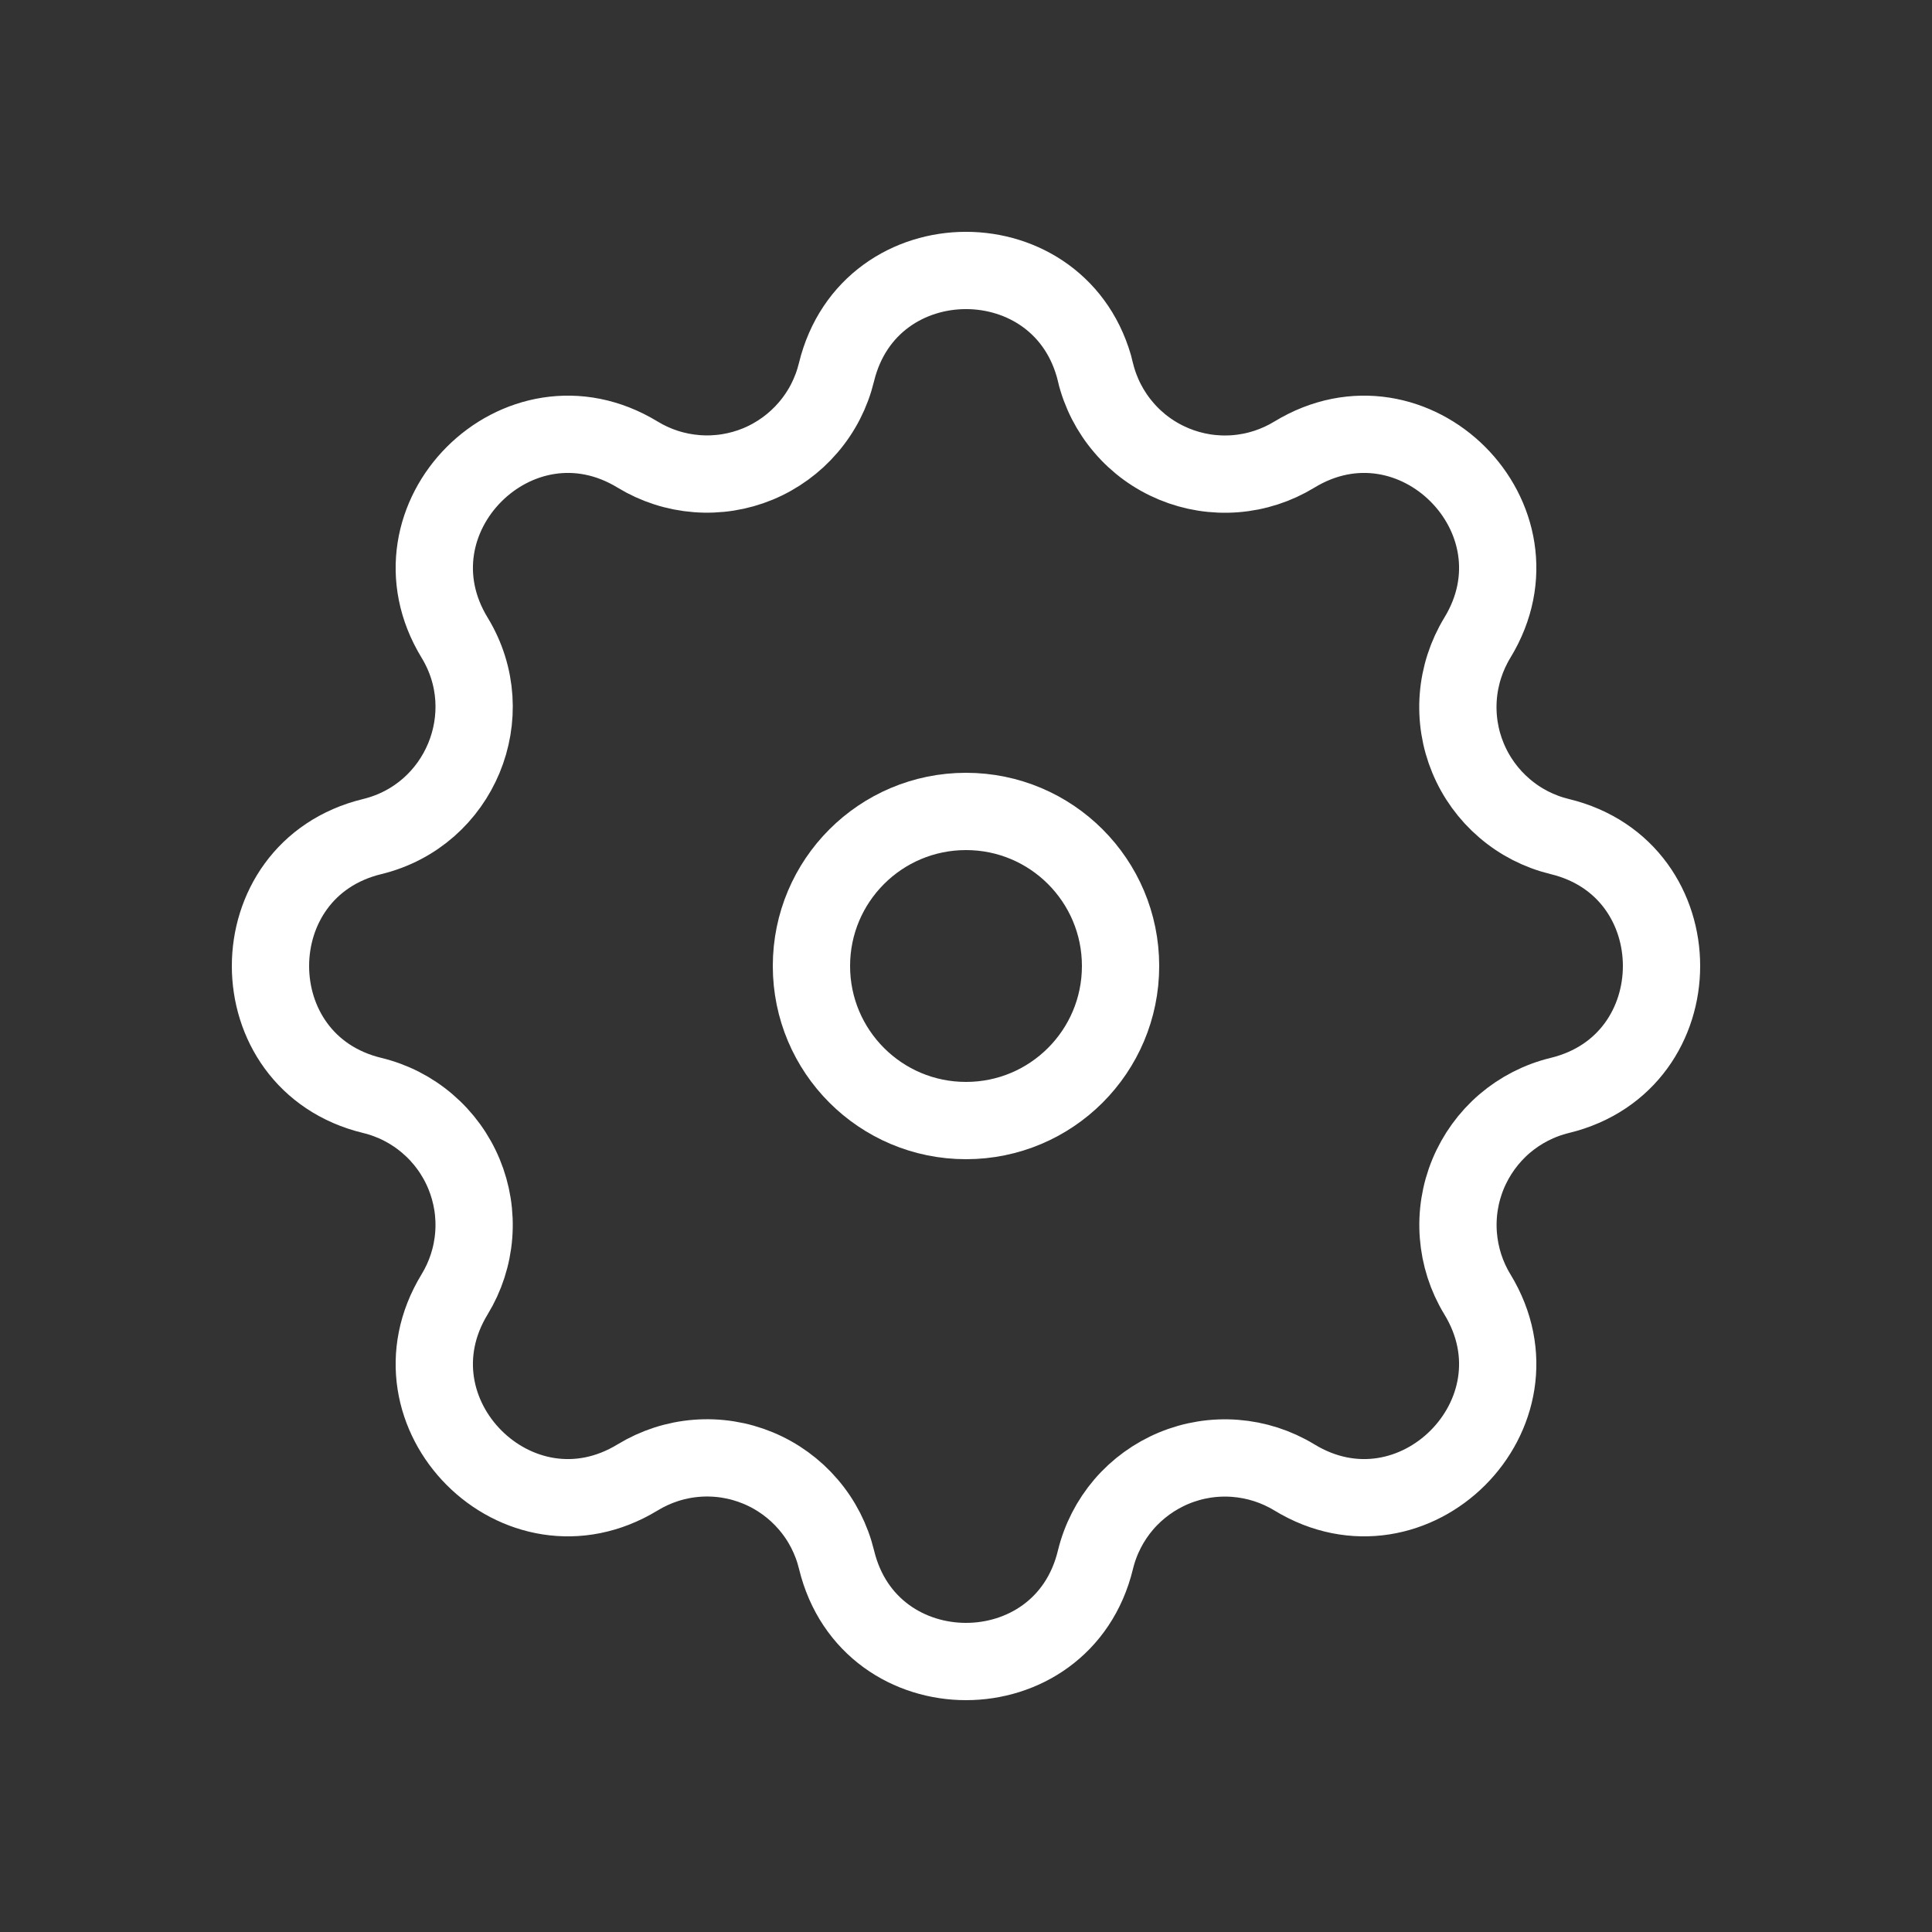 <svg width="25" height="25" viewBox="0 0 25 25" fill="none" xmlns="http://www.w3.org/2000/svg">
<rect x="0" y="0" width="25" height="25" fill="#333333" stroke="none"/>
<path fill-rule="evenodd" clip-rule="evenodd" d="M14.176 4.816C13.749 3.061 11.251 3.061 10.824 4.816C10.76 5.08 10.635 5.325 10.458 5.531C10.282 5.737 10.059 5.899 9.809 6.003C9.558 6.107 9.286 6.15 9.016 6.129C8.745 6.108 8.484 6.024 8.252 5.883C6.708 4.942 4.942 6.709 5.883 8.252C6.49 9.249 5.951 10.549 4.817 10.825C3.061 11.251 3.061 13.75 4.817 14.175C5.081 14.239 5.326 14.364 5.532 14.541C5.738 14.717 5.9 14.94 6.004 15.191C6.108 15.442 6.151 15.713 6.13 15.984C6.109 16.255 6.024 16.517 5.883 16.748C4.942 18.292 6.708 20.058 8.252 19.117C8.484 18.976 8.745 18.891 9.016 18.87C9.287 18.849 9.558 18.892 9.809 18.996C10.06 19.1 10.283 19.262 10.459 19.468C10.636 19.674 10.761 19.919 10.825 20.183C11.251 21.939 13.75 21.939 14.175 20.183C14.239 19.919 14.365 19.674 14.541 19.468C14.718 19.262 14.941 19.101 15.191 18.997C15.442 18.893 15.713 18.85 15.984 18.871C16.255 18.892 16.516 18.976 16.748 19.117C18.292 20.058 20.058 18.292 19.117 16.748C18.976 16.517 18.892 16.255 18.871 15.984C18.85 15.714 18.893 15.442 18.997 15.191C19.101 14.941 19.262 14.718 19.468 14.541C19.674 14.365 19.919 14.239 20.183 14.175C21.939 13.749 21.939 11.25 20.183 10.825C19.919 10.761 19.674 10.636 19.468 10.459C19.262 10.283 19.1 10.06 18.996 9.809C18.892 9.559 18.849 9.287 18.87 9.016C18.891 8.746 18.976 8.484 19.117 8.252C20.058 6.709 18.292 4.942 16.748 5.883C16.516 6.024 16.255 6.109 15.984 6.13C15.713 6.151 15.442 6.108 15.191 6.004C14.94 5.9 14.717 5.739 14.541 5.532C14.364 5.326 14.239 5.081 14.175 4.817L14.176 4.816Z" stroke="white"/>
<path d="M14.5 12.5C14.5 13.605 13.605 14.5 12.5 14.5C11.395 14.5 10.5 13.605 10.5 12.5C10.5 11.395 11.395 10.5 12.5 10.5C13.605 10.5 14.5 11.395 14.5 12.5Z" stroke="white"/>
</svg>
